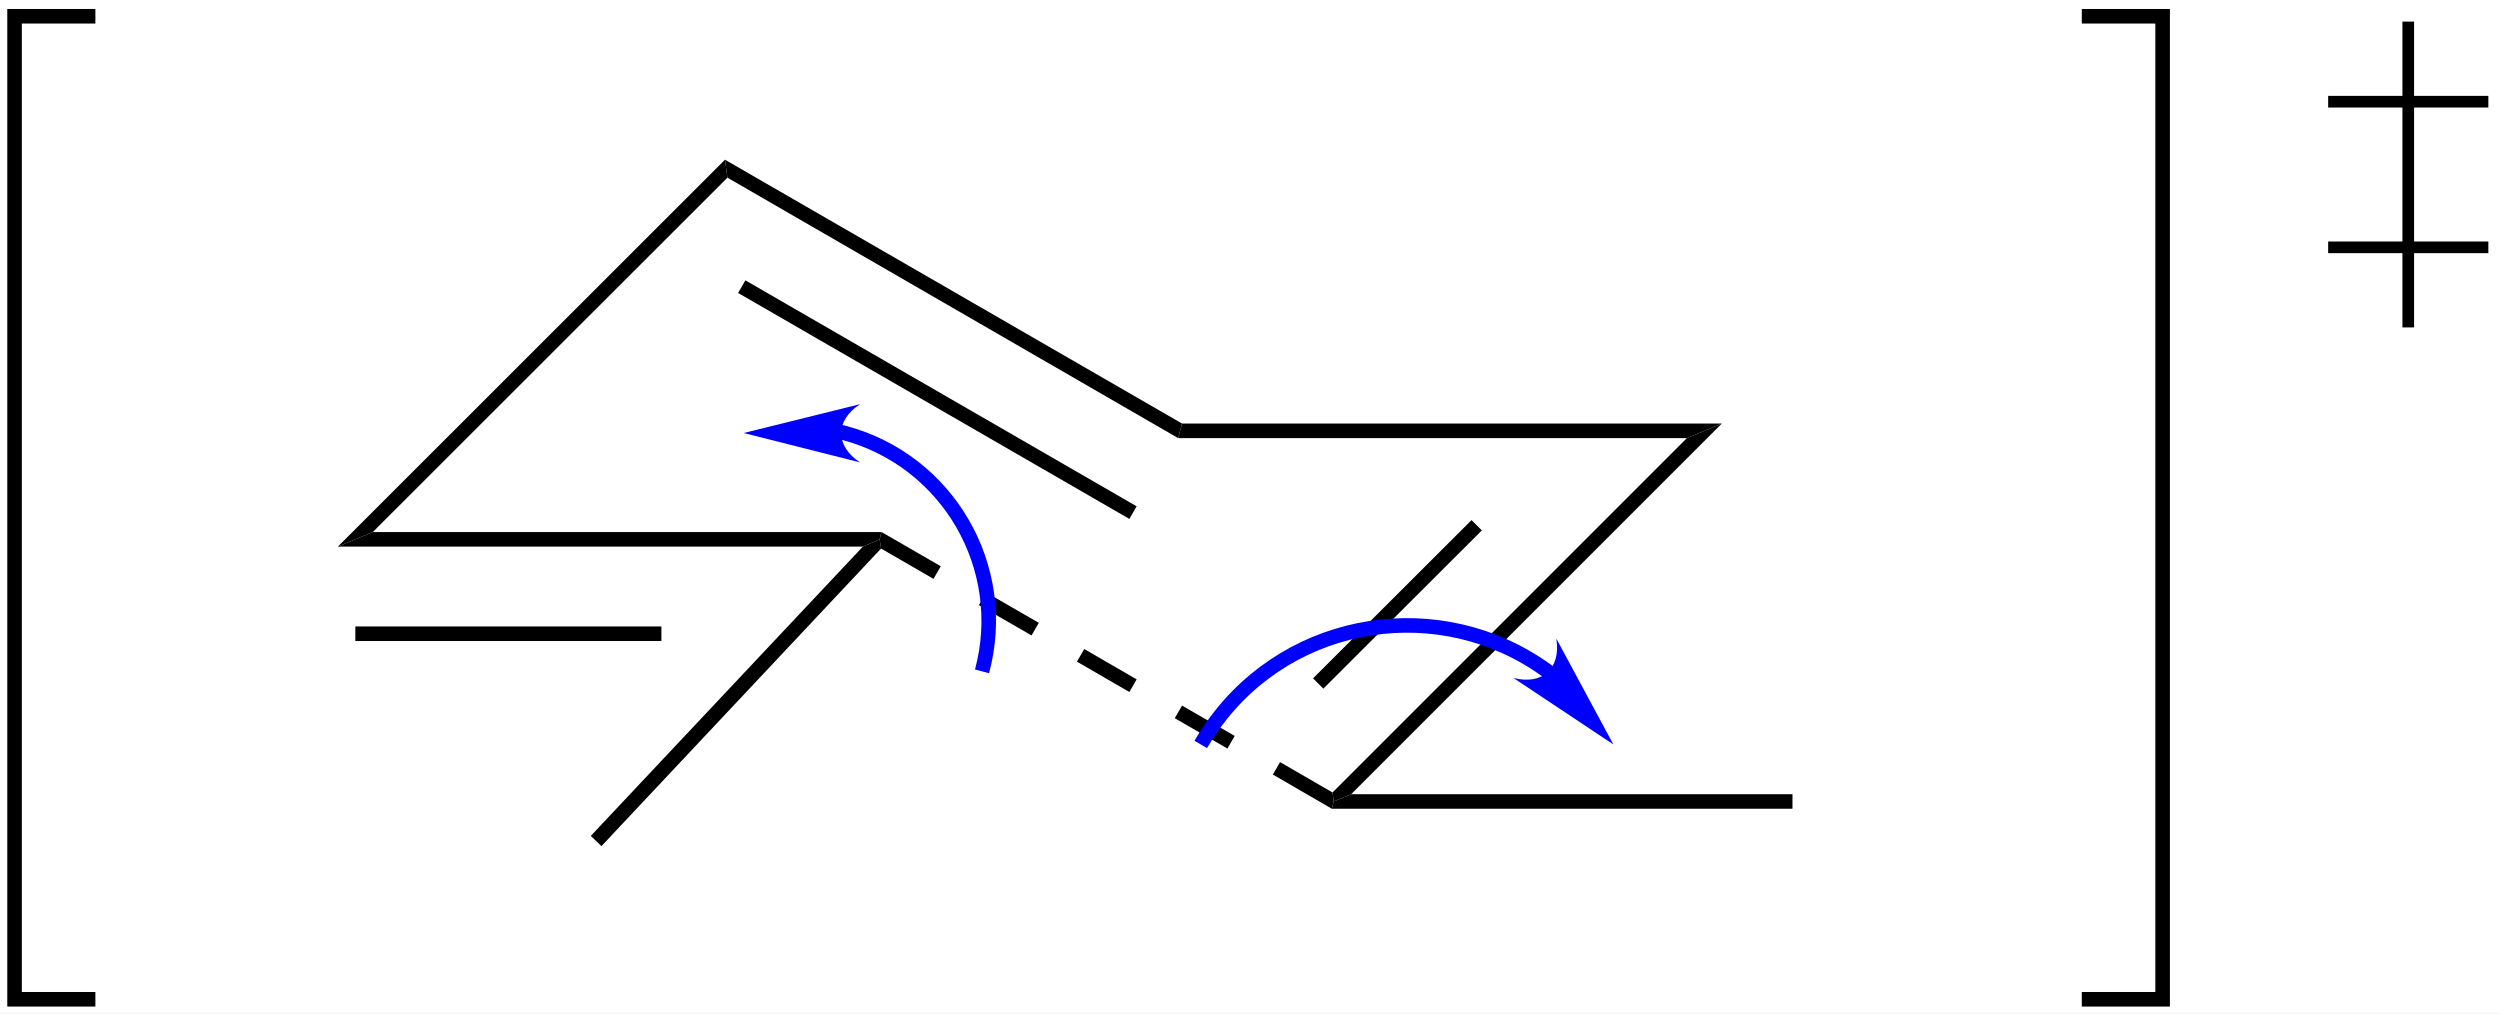 <?xml version="1.0"?><svg xmlns="http://www.w3.org/2000/svg" xmlns:xlink="http://www.w3.org/1999/xlink" viewBox="93.53 140.33 103 41.77" preserveAspectRatio="xMidYMid" width="100%" height="100%"><rect x="93.53" y="140.33" width="103" height="41.77" fill="#808080" stroke="none"/><clipPath id="2349"><rect x="0.3" y="0.3" width="522.72" height="769.32" /></clipPath><g id="drawing"><rect x="93.53" y="140.33" width="100%" height="100%" fill="rgb(255, 255, 255)" /><g id="page" clip-path="url(#2349)"><g id="Solid"><path d="M149.2 173.05 L149.2 173.05 L148.48 173.35 L148.43 172.98 L163.03 158.38 L163.75 158.08 L164.47 157.78 Z" stroke="rgb(0, 0, 0)" stroke-width="0" fill-rule="evenodd" stroke-linejoin="miter" fill="rgb(0, 0, 0)" shape-rendering="geometricPrecision" /><line x1="147.84" y1="168.49" x2="154.37" y2="161.97" stroke="rgb(0, 0, 0)" stroke-width="0.6" shape-rendering="auto" /></g><g id="Solid"><path d="M164.47 157.78 L164.47 157.78 L163.75 158.08 L163.03 158.38 L142.07 158.38 L142.15 158.08 L142.23 157.78 Z" stroke="rgb(0, 0, 0)" stroke-width="0" fill-rule="evenodd" stroke-linejoin="miter" fill="rgb(0, 0, 0)" shape-rendering="geometricPrecision" /></g><g id="Solid"><path d="M129.85 162.25 L129.85 162.25 L129.77 162.55 L129.08 162.85 L107.45 162.85 L108.17 162.55 L108.89 162.25 Z" stroke="rgb(0, 0, 0)" stroke-width="0" fill-rule="evenodd" stroke-linejoin="miter" fill="rgb(0, 0, 0)" shape-rendering="geometricPrecision" /><line x1="120.78" y1="166.44" x2="108.17" y2="166.44" stroke="rgb(0, 0, 0)" stroke-width="0.6" shape-rendering="auto" /></g><g id="Solid"><path d="M108.89 162.25 L108.89 162.25 L108.17 162.55 L107.45 162.85 L123.4 146.91 L123.45 147.28 L123.5 147.65 Z" stroke="rgb(0, 0, 0)" stroke-width="0" fill-rule="evenodd" stroke-linejoin="miter" fill="rgb(0, 0, 0)" shape-rendering="geometricPrecision" /></g><g id="Charge2315"><line x1="192.75" y1="141.22" x2="192.75" y2="153.82" stroke="rgb(0, 0, 0)" stroke-width="0.48" shape-rendering="auto" /><line x1="189.45" y1="144.52" x2="196.05" y2="144.52" stroke="rgb(0, 0, 0)" stroke-width="0.48" shape-rendering="auto" /><line x1="189.45" y1="150.52" x2="196.05" y2="150.52" stroke="rgb(0, 0, 0)" stroke-width="0.48" shape-rendering="auto" /></g><g id="Solid"><path d="M123.5 147.65 L123.5 147.65 L123.45 147.28 L123.4 146.91 L142.23 157.78 L142.15 158.08 L142.07 158.38 Z" stroke="rgb(0, 0, 0)" stroke-width="0" fill-rule="evenodd" stroke-linejoin="miter" fill="rgb(0, 0, 0)" shape-rendering="geometricPrecision" /><line x1="124.09" y1="152.14" x2="140.21" y2="161.45" stroke="rgb(0, 0, 0)" stroke-width="0.6" shape-rendering="auto" /></g><g id="Solid"><path d="M129.08 162.85 L129.08 162.85 L129.77 162.55 L129.83 162.93 L118.31 175.19 L118.09 174.98 L117.87 174.77 Z" stroke="rgb(0, 0, 0)" stroke-width="0" fill-rule="evenodd" stroke-linejoin="miter" fill="rgb(0, 0, 0)" shape-rendering="geometricPrecision" /></g><g id="Solid"><path d="M148.4 173.65 L148.4 173.65 L148.48 173.35 L149.2 173.05 L167.38 173.05 L167.38 173.35 L167.38 173.65 Z" stroke="rgb(0, 0, 0)" stroke-width="0" fill-rule="evenodd" stroke-linejoin="miter" fill="rgb(0, 0, 0)" shape-rendering="geometricPrecision" /></g><g id="Dash"><path d="M131.99 164.18 L131.99 164.18 L132.29 163.66 L129.85 162.25 L129.77 162.55 L129.83 162.93 Z" stroke="rgb(0, 0, 0)" stroke-width="0" fill-rule="evenodd" stroke-linejoin="miter" fill="rgb(0, 0, 0)" shape-rendering="geometricPrecision" /><path d="M145.97 172.24 L145.97 172.24 L146.27 171.73 L148.43 172.98 L148.48 173.35 L148.4 173.65 Z" stroke="rgb(0, 0, 0)" stroke-width="0" fill-rule="evenodd" stroke-linejoin="miter" fill="rgb(0, 0, 0)" shape-rendering="geometricPrecision" /><path d="M133.86 165.26 L133.86 165.26 L136.03 166.51 L136.33 165.99 L134.16 164.74 Z" stroke="rgb(0, 0, 0)" stroke-width="0" fill-rule="evenodd" stroke-linejoin="miter" fill="rgb(0, 0, 0)" shape-rendering="geometricPrecision" /><path d="M137.9 167.59 L137.9 167.59 L140.06 168.84 L140.36 168.32 L138.2 167.07 Z" stroke="rgb(0, 0, 0)" stroke-width="0" fill-rule="evenodd" stroke-linejoin="miter" fill="rgb(0, 0, 0)" shape-rendering="geometricPrecision" /><path d="M141.93 169.92 L141.93 169.92 L144.1 171.17 L144.4 170.65 L142.23 169.4 Z" stroke="rgb(0, 0, 0)" stroke-width="0" fill-rule="evenodd" stroke-linejoin="miter" fill="rgb(0, 0, 0)" shape-rendering="geometricPrecision" /></g><g id="Bracket"><path d="M179.3 141 L182.63 141 L182.63 181.5 L179.3 181.5 " stroke="rgb(0, 0, 0)" stroke-width="0.6" fill-rule="evenodd" stroke-linejoin="miter" fill="none" shape-rendering="geometricPrecision" /></g><g id="Bracket"><path d="M97.46 181.5 L94.13 181.5 L94.13 141 L97.46 141 " stroke="rgb(0, 0, 0)" stroke-width="0.6" fill-rule="evenodd" stroke-linejoin="miter" fill="none" shape-rendering="geometricPrecision" /></g><g id="Arrow"><path d="M133.99 167.99 C135.14 163.71 132.59 159.31 128.32 158.17 C128.14 158.12 127.95 158.08 127.76 158.04 " stroke="rgb(0, 0, 255)" stroke-width="0.6" fill-rule="evenodd" stroke-linejoin="bevel" fill="none" shape-rendering="geometricPrecision" /><path d="M124.17 158.17 L128.96 159.38 C127.93 158.7 127.93 157.65 128.97 156.98 Z" stroke="rgb(0, 0, 255)" stroke-width="0" fill-rule="evenodd" stroke-linejoin="miter" stroke-miterlimit="6.922" fill="rgb(0, 0, 255)" shape-rendering="geometricPrecision" /></g><g id="Arrow"><path d="M157.66 168.27 C153.44 164.87 147.25 165.53 143.86 169.75 C143.54 170.15 143.25 170.57 143 171 " stroke="rgb(0, 0, 255)" stroke-width="0.6" fill-rule="evenodd" stroke-linejoin="bevel" fill="none" shape-rendering="geometricPrecision" /><path d="M160 171 L157.65 166.64 C157.85 167.87 157.08 168.57 155.88 168.26 Z" stroke="rgb(0, 0, 255)" stroke-width="0" fill-rule="evenodd" stroke-linejoin="miter" stroke-miterlimit="6.935" fill="rgb(0, 0, 255)" shape-rendering="geometricPrecision" /></g></g></g></svg>